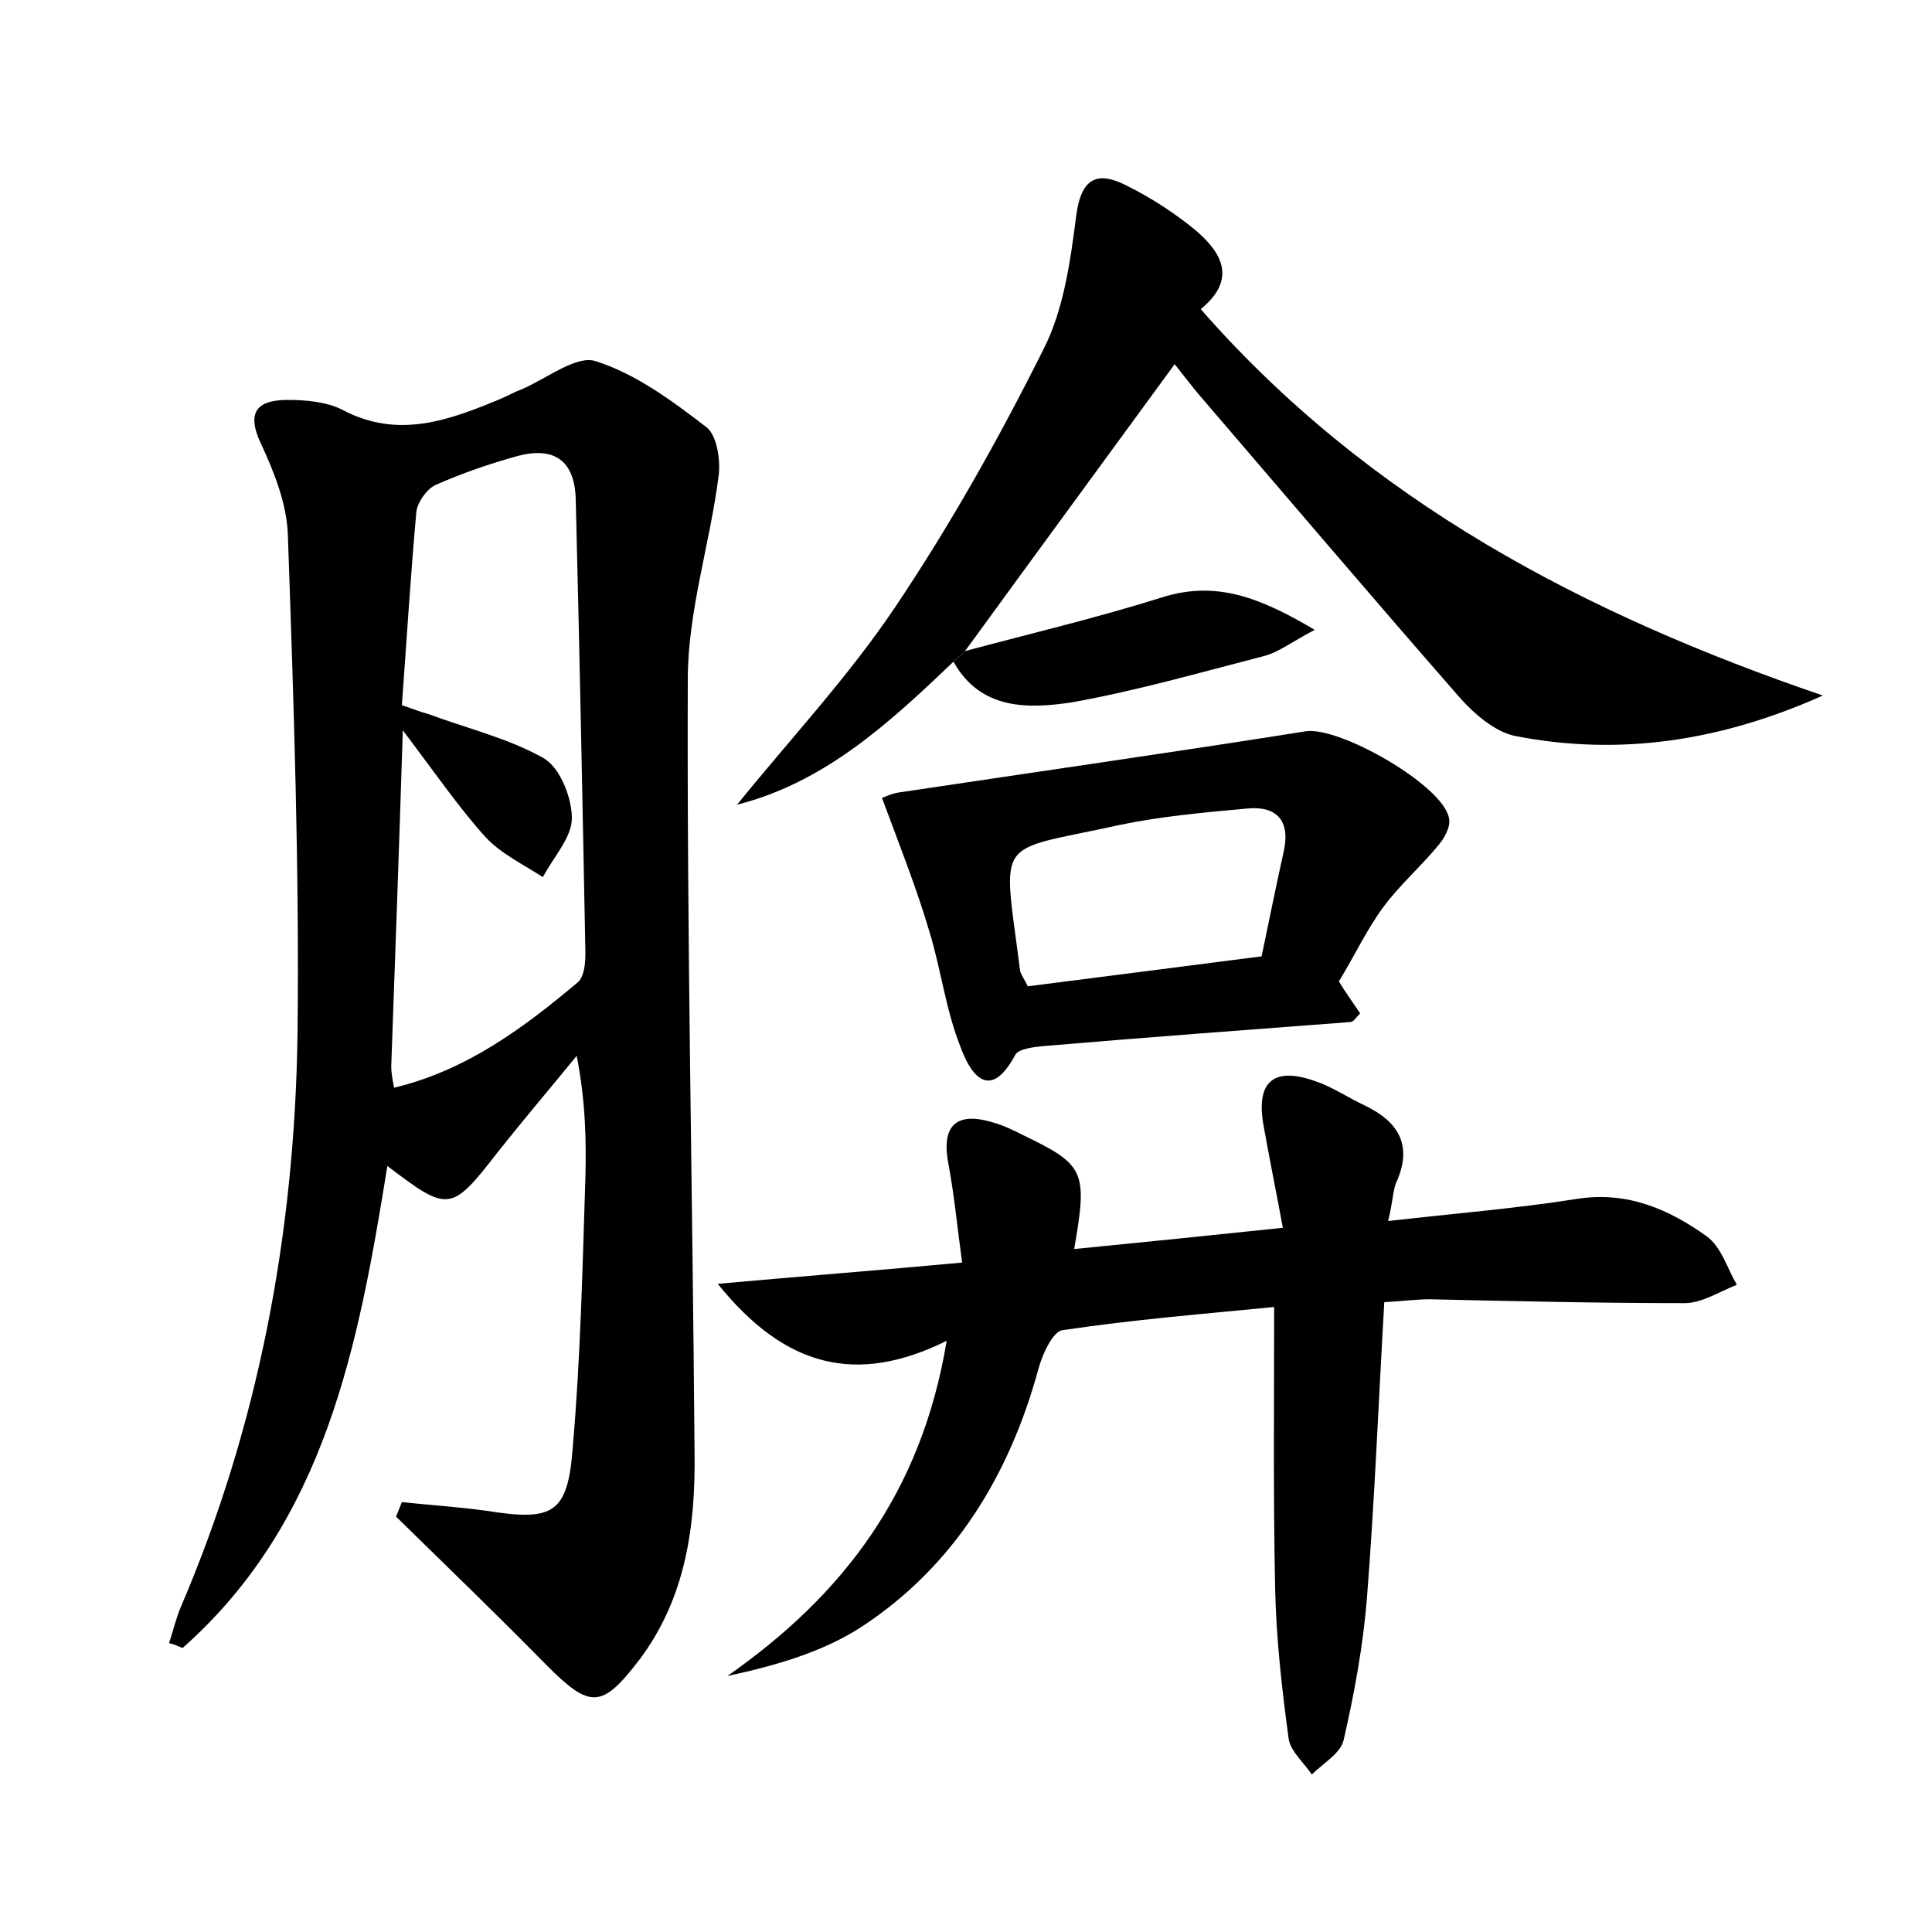 <?xml version="1.0" encoding="utf-8"?>
<!-- Generator: Adobe Illustrator 22.0.0, SVG Export Plug-In . SVG Version: 6.00 Build 0)  -->
<svg version="1.1" id="图层_1" xmlns="http://www.w3.org/2000/svg" xmlns:xlink="http://www.w3.org/1999/xlink" x="0px" y="0px"
	 viewBox="0 0 200 200" style="enable-background:new 0 0 200 200;" xml:space="preserve">
<style type="text/css">
	.st0{fill:#FFFFFF;}
</style>
<g>
	
	<path d="M41.6,155.5c2.9,0.3,5.9,0.5,8.8,0.9c6.9,1.1,8.4,0.3,8.9-6.7c0.8-9.2,1-18.5,1.3-27.8c0.1-4,0-8-0.9-12.6
		c-2.7,3.3-5.5,6.6-8.2,10c-4.8,6.2-5.1,6.2-11.4,1.4c-3,18.6-6.4,36.8-21.2,49.9c-0.5-0.2-0.9-0.4-1.4-0.5c0.4-1.2,0.7-2.5,1.2-3.7
		c8.1-18.9,11.8-38.8,12.1-59.3c0.2-17.2-0.4-34.5-1-51.7c-0.1-3.2-1.4-6.5-2.8-9.5c-1.6-3.4-0.2-4.5,2.8-4.5c1.9,0,4,0.2,5.6,1
		c5.8,3.1,11.1,1.1,16.4-1.1c0.7-0.3,1.4-0.7,2.2-1c2.6-1.1,5.7-3.6,7.7-2.9c4.1,1.3,7.9,4.1,11.4,6.8c1.1,0.8,1.5,3.4,1.3,5
		c-0.9,7.1-3.2,14.1-3.2,21.1c-0.1,26.7,0.5,53.4,0.7,80.1c0.1,7.6-0.9,15-5.7,21.4c-3.9,5.1-5.1,5.1-9.6,0.6
		c-5.1-5.2-10.4-10.3-15.6-15.4C41.2,156.5,41.4,156,41.6,155.5z M40.8,112.6c7.5-1.8,13.4-6.2,19-10.9c0.7-0.6,0.8-2,0.8-3.1
		C60.3,83,60,67.4,59.6,51.7c-0.1-4-2.2-5.5-6-4.5c-2.9,0.8-5.8,1.8-8.5,3c-0.9,0.4-1.9,1.8-2,2.8c-0.6,6.6-1,13.3-1.5,20
		c1.2,0.4,1.9,0.7,2.7,0.9c4,1.5,8.3,2.5,12,4.6c1.7,1,2.9,4.1,2.9,6.2c0,2-1.9,4-3,6.1c-2-1.3-4.3-2.4-5.9-4.1
		c-2.8-3.1-5.2-6.6-8.6-11.1c-0.4,12.6-0.8,23.7-1.2,34.8C40.5,111,40.6,111.6,40.8,112.6z"/>
	<path d="M143.7,126.4c7-0.8,13.3-1.3,19.6-2.3c5.2-0.8,9.5,1.1,13.4,3.9c1.5,1.1,2.1,3.3,3.1,5c-1.8,0.7-3.6,1.9-5.4,1.9
		c-8.8,0-17.6-0.2-26.4-0.4c-1.4,0-2.8,0.2-4.7,0.3c-0.6,10.4-1,20.5-1.8,30.7c-0.4,4.9-1.3,9.8-2.4,14.6c-0.3,1.4-2.1,2.4-3.3,3.6
		c-0.8-1.2-2.2-2.4-2.4-3.7c-0.7-5.2-1.3-10.4-1.4-15.7c-0.2-9.4-0.1-18.8-0.1-29c-7.1,0.7-14.6,1.3-21.9,2.4c-1,0.1-2.1,2.5-2.5,4
		c-3,11-8.7,20.4-18.3,26.7c-4,2.6-8.8,4-13.9,5.1c12-8.4,20.1-19,22.7-34.7c-9.3,4.6-16.7,2.8-23.7-5.9c8.9-0.8,16.7-1.4,25.3-2.2
		c-0.5-3.6-0.8-6.9-1.4-10.1c-0.8-4,0.7-5.6,4.6-4.4c1.1,0.3,2.1,0.8,3.1,1.3c6.4,3.1,6.7,3.7,5.3,11.8c7.1-0.7,14-1.4,21.6-2.2
		c-0.7-3.8-1.4-7.2-2-10.6c-0.8-4.5,1-6.1,5.3-4.6c1.8,0.6,3.4,1.7,5.1,2.5c3.6,1.7,5.1,4.2,3.3,8.1
		C144.2,123.3,144.2,124.3,143.7,126.4z"/>
	<path d="M98.7,68.5c-6.6,6.3-13.3,12.5-22.4,14.8c5.5-6.8,11.5-13.2,16.4-20.5c5.7-8.5,10.7-17.4,15.3-26.6
		c2.1-4.1,2.8-9.1,3.4-13.8c0.5-4,2.2-4.8,5.4-3.1c2.4,1.2,4.7,2.7,6.8,4.4c2.9,2.4,4.5,5.2,0.7,8.3c17.4,19.9,39.8,31.6,64.4,40
		c-10.5,4.7-21,6.3-31.8,4.2c-2.1-0.4-4.3-2.3-5.8-4C142,61.8,133,51.2,123.9,40.6c-0.8-1-1.6-2-2.3-2.9
		c-7.3,10-14.5,19.8-21.7,29.7C99.5,67.8,99.1,68.1,98.7,68.5z"/>
	<path d="M91.3,82.6c0.1,0,1-0.5,2-0.6c14-2.1,28-4.1,41.9-6.3c3.5-0.5,14.2,5.6,14.8,9c0.2,0.9-0.5,2.1-1.1,2.8
		c-1.8,2.2-4,4.1-5.7,6.4c-1.7,2.3-2.9,4.9-4.6,7.7c0.6,1,1.4,2.1,2.2,3.3c-0.4,0.4-0.7,0.9-1,0.9c-10.6,0.8-21.3,1.6-31.9,2.5
		c-1,0.1-2.5,0.3-2.8,0.9c-2.8,5.2-4.8,1.6-5.7-0.9c-1.5-3.8-2-8-3.2-11.9C94.9,92,93.2,87.7,91.3,82.6z M130.6,99
		c0.8-3.8,1.5-7.3,2.3-10.9c0.7-3.2-0.8-4.7-3.8-4.4c-4.4,0.4-8.9,0.8-13.2,1.7c-13.1,2.9-12.1,0.9-10.3,15.1
		c0.1,0.4,0.4,0.8,0.8,1.6C114.2,101.1,122.1,100.1,130.6,99z"/>
	<path d="M98.7,68.5c0.4-0.4,0.8-0.7,1.2-1.1c6.7-1.8,13.5-3.4,20.2-5.5c5.8-1.9,10.4,0,16,3.3c-2.3,1.2-3.7,2.3-5.2,2.7
		c-6.6,1.7-13.2,3.6-19.9,4.8C106.4,73.4,101.5,73.5,98.7,68.5z"/>
	
	
</g>
</svg>

